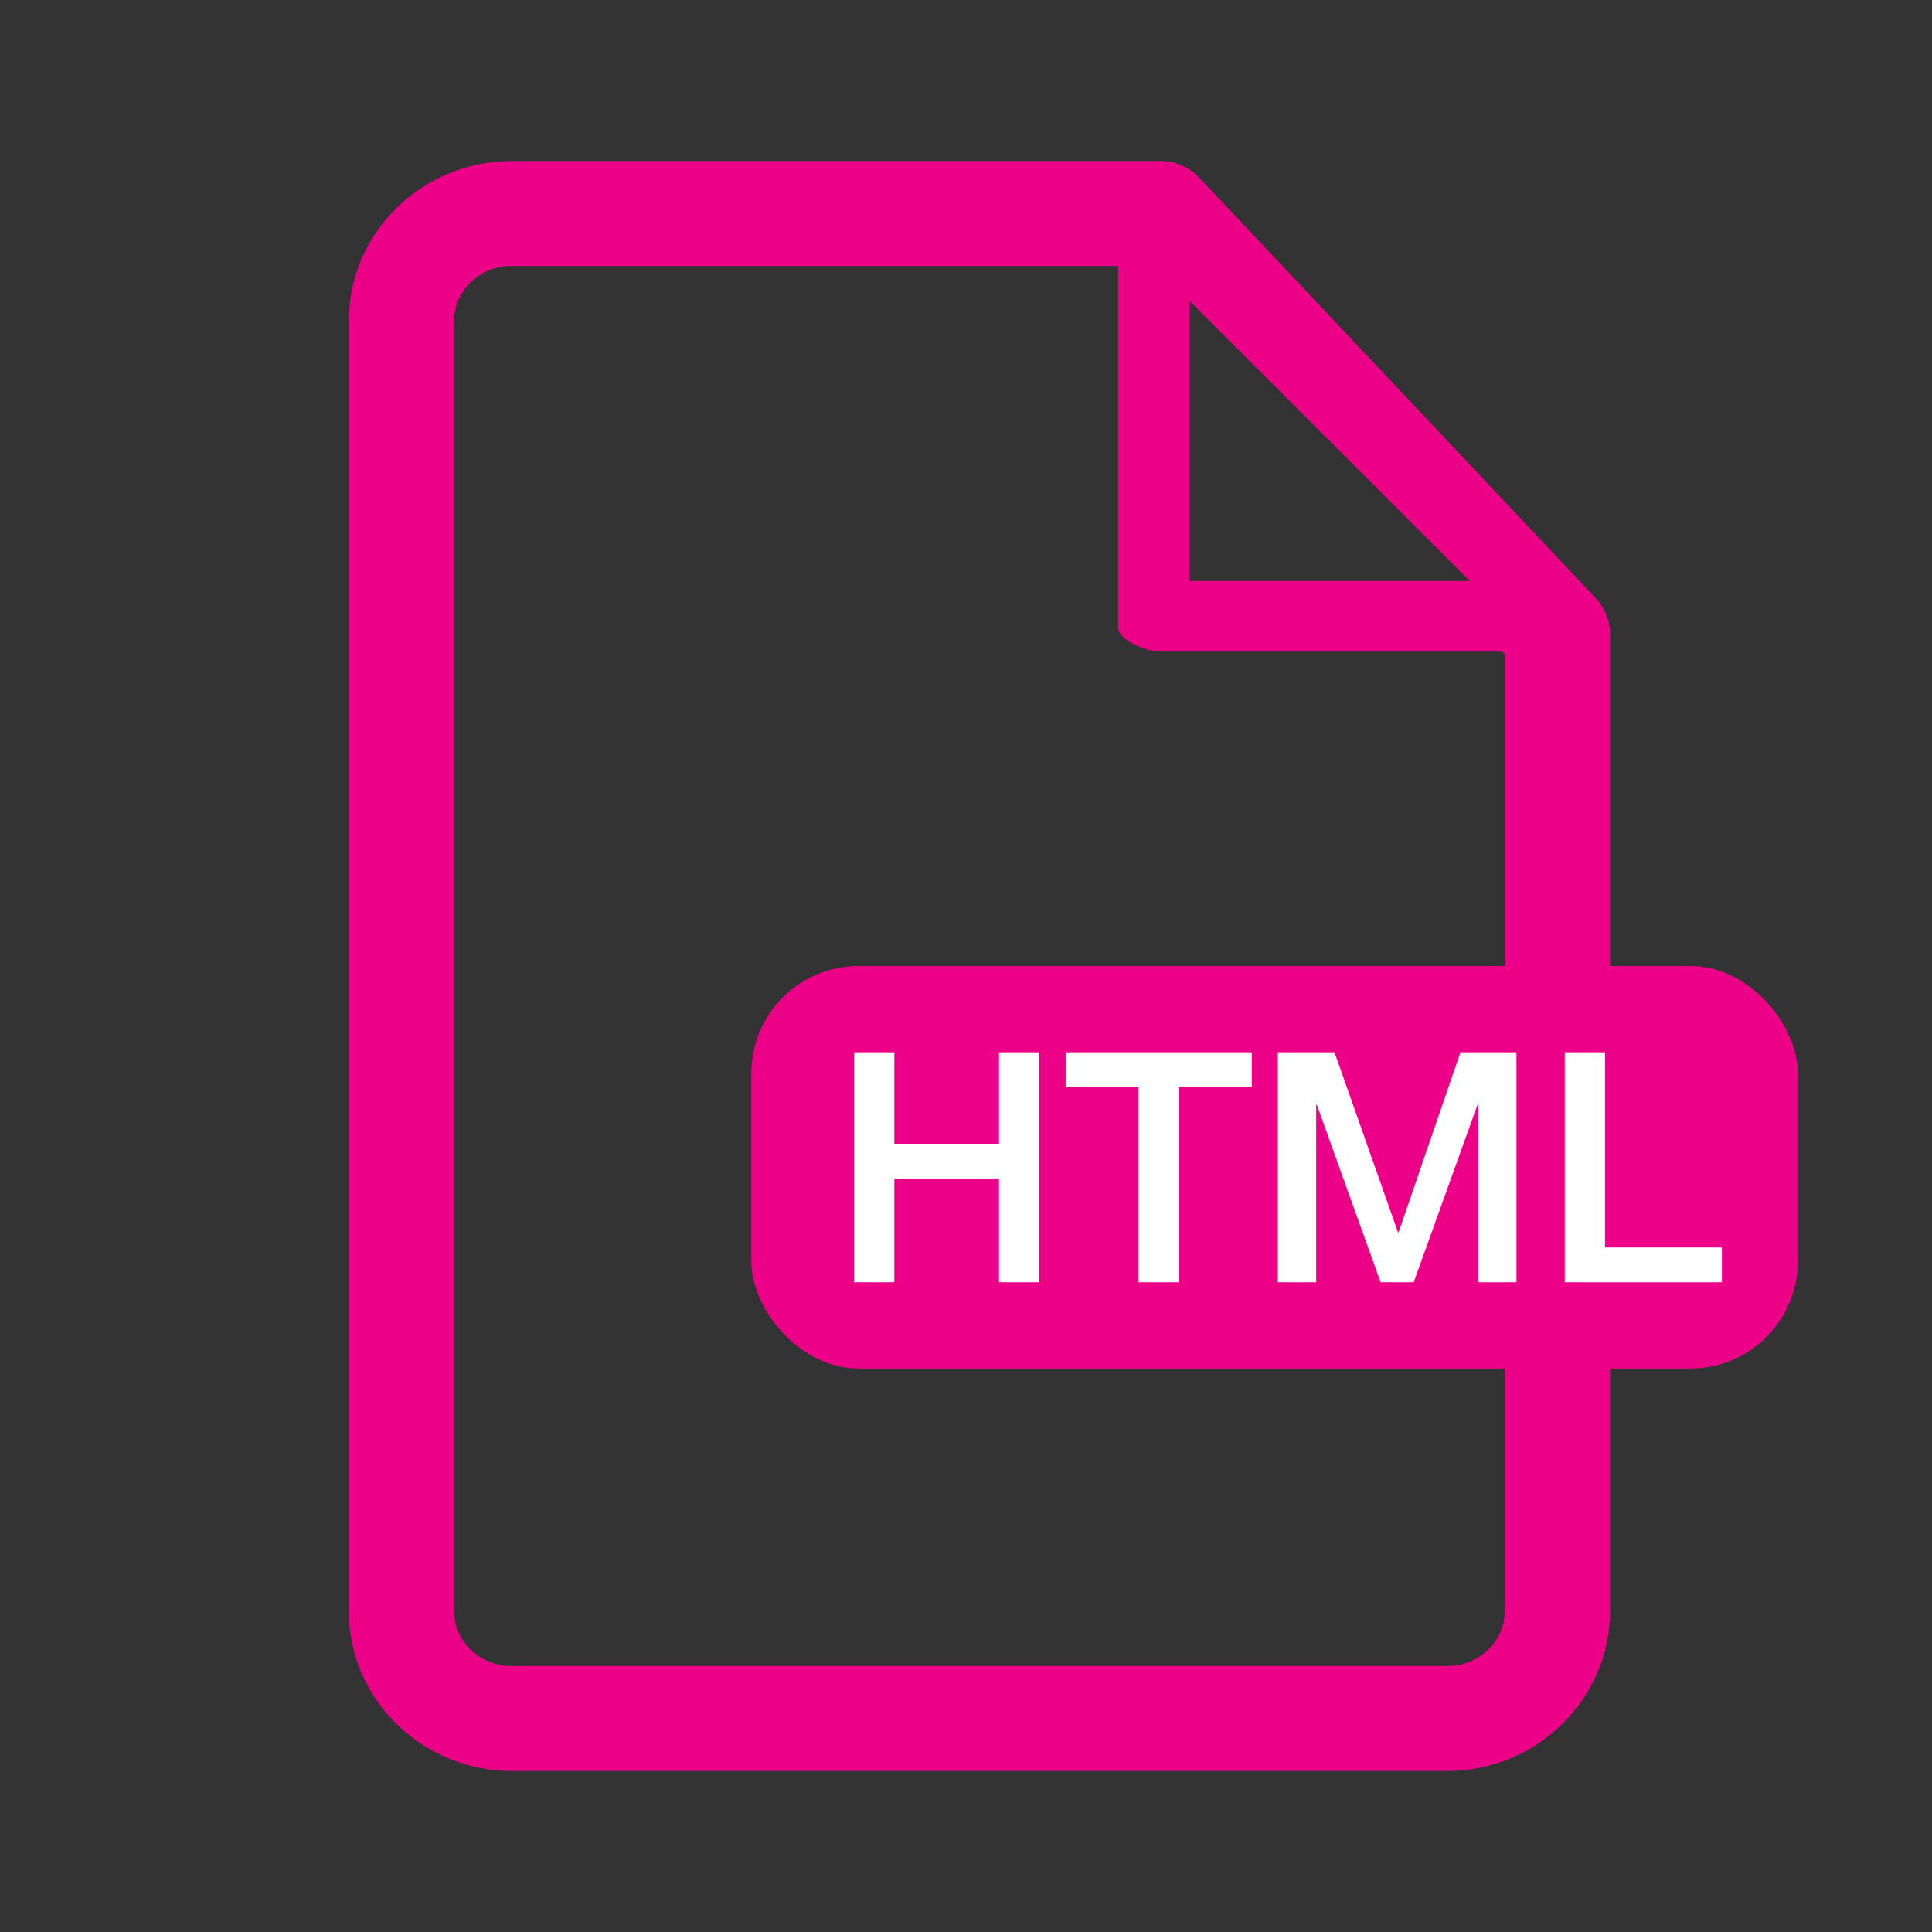 <?xml version="1.0" encoding="UTF-8" standalone="no"?>
<svg width="72px" height="72px" viewBox="0 0 72 72" version="1.1" xmlns="http://www.w3.org/2000/svg" xmlns:xlink="http://www.w3.org/1999/xlink" xmlns:sketch="http://www.bohemiancoding.com/sketch/ns">
    <rect x="0" y="0" width="72" height="72" fill="#333333" stroke="none"/>
    <title>box-icon-html</title>
    <description>Created with Sketch (http://www.bohemiancoding.com/sketch)</description>
    <defs></defs>
    <g id="Page-1" stroke="none" stroke-width="1" fill="none" fill-rule="evenodd" sketch:type="MSPage">
        <g id="box-icon-html" sketch:type="MSArtboardGroup">
            <path d="M59.475,22.299 L44.696,6.623 C44.321,6.226 43.795,6 43.242,6 L19.082,6 C15.729,6 13,8.673 13,11.96 L13,60.04 C13,63.326 15.729,66 19.082,66 L53.918,66 C57.271,66 60,63.326 60,60.04 L60,23.615 C60,23.127 59.813,22.657 59.475,22.299 L59.475,22.299 Z M54.778,21.652 L44.333,21.652 L44.333,11.217 L54.778,21.652 L54.778,21.652 Z M53.956,62.087 L19.044,62.087 C17.871,62.087 16.917,61.155 16.917,60.009 L16.917,11.991 C16.917,10.845 17.871,9.913 19.044,9.913 L41.668,9.913 L41.668,23.369 C41.668,23.874 42.74,24.283 43.257,24.283 L55.983,24.283 L56.083,24.389 L56.083,60.009 C56.083,61.155 55.129,62.087 53.956,62.087 Z" id="Imported-Layers" fill="#ED0088" sketch:type="MSShapeGroup"></path>
            <rect id="Rectangle-3" fill="#ED0088" sketch:type="MSShapeGroup" x="28" y="36" width="39" height="15" rx="4"></rect>
            <path d="M31.83,39.216 L33.33,39.216 L33.33,42.624 L37.23,42.624 L37.23,39.216 L38.73,39.216 L38.73,47.784 L37.23,47.784 L37.23,43.92 L33.33,43.92 L33.33,47.784 L31.83,47.784 L31.83,39.216 Z M39.714,39.216 L46.65,39.216 L46.65,40.512 L43.926,40.512 L43.926,47.784 L42.426,47.784 L42.426,40.512 L39.714,40.512 L39.714,39.216 Z M47.622,39.216 L49.734,39.216 L52.098,45.924 L52.122,45.924 L54.426,39.216 L56.514,39.216 L56.514,47.784 L55.086,47.784 L55.086,41.172 L55.062,41.172 L52.686,47.784 L51.45,47.784 L49.074,41.172 L49.05,41.172 L49.05,47.784 L47.622,47.784 L47.622,39.216 Z M58.314,39.216 L59.814,39.216 L59.814,46.488 L64.17,46.488 L64.17,47.784 L58.314,47.784 L58.314,39.216 Z" id="HTML" fill="#FFFFFF" sketch:type="MSShapeGroup"></path>
        </g>
    </g>
</svg>